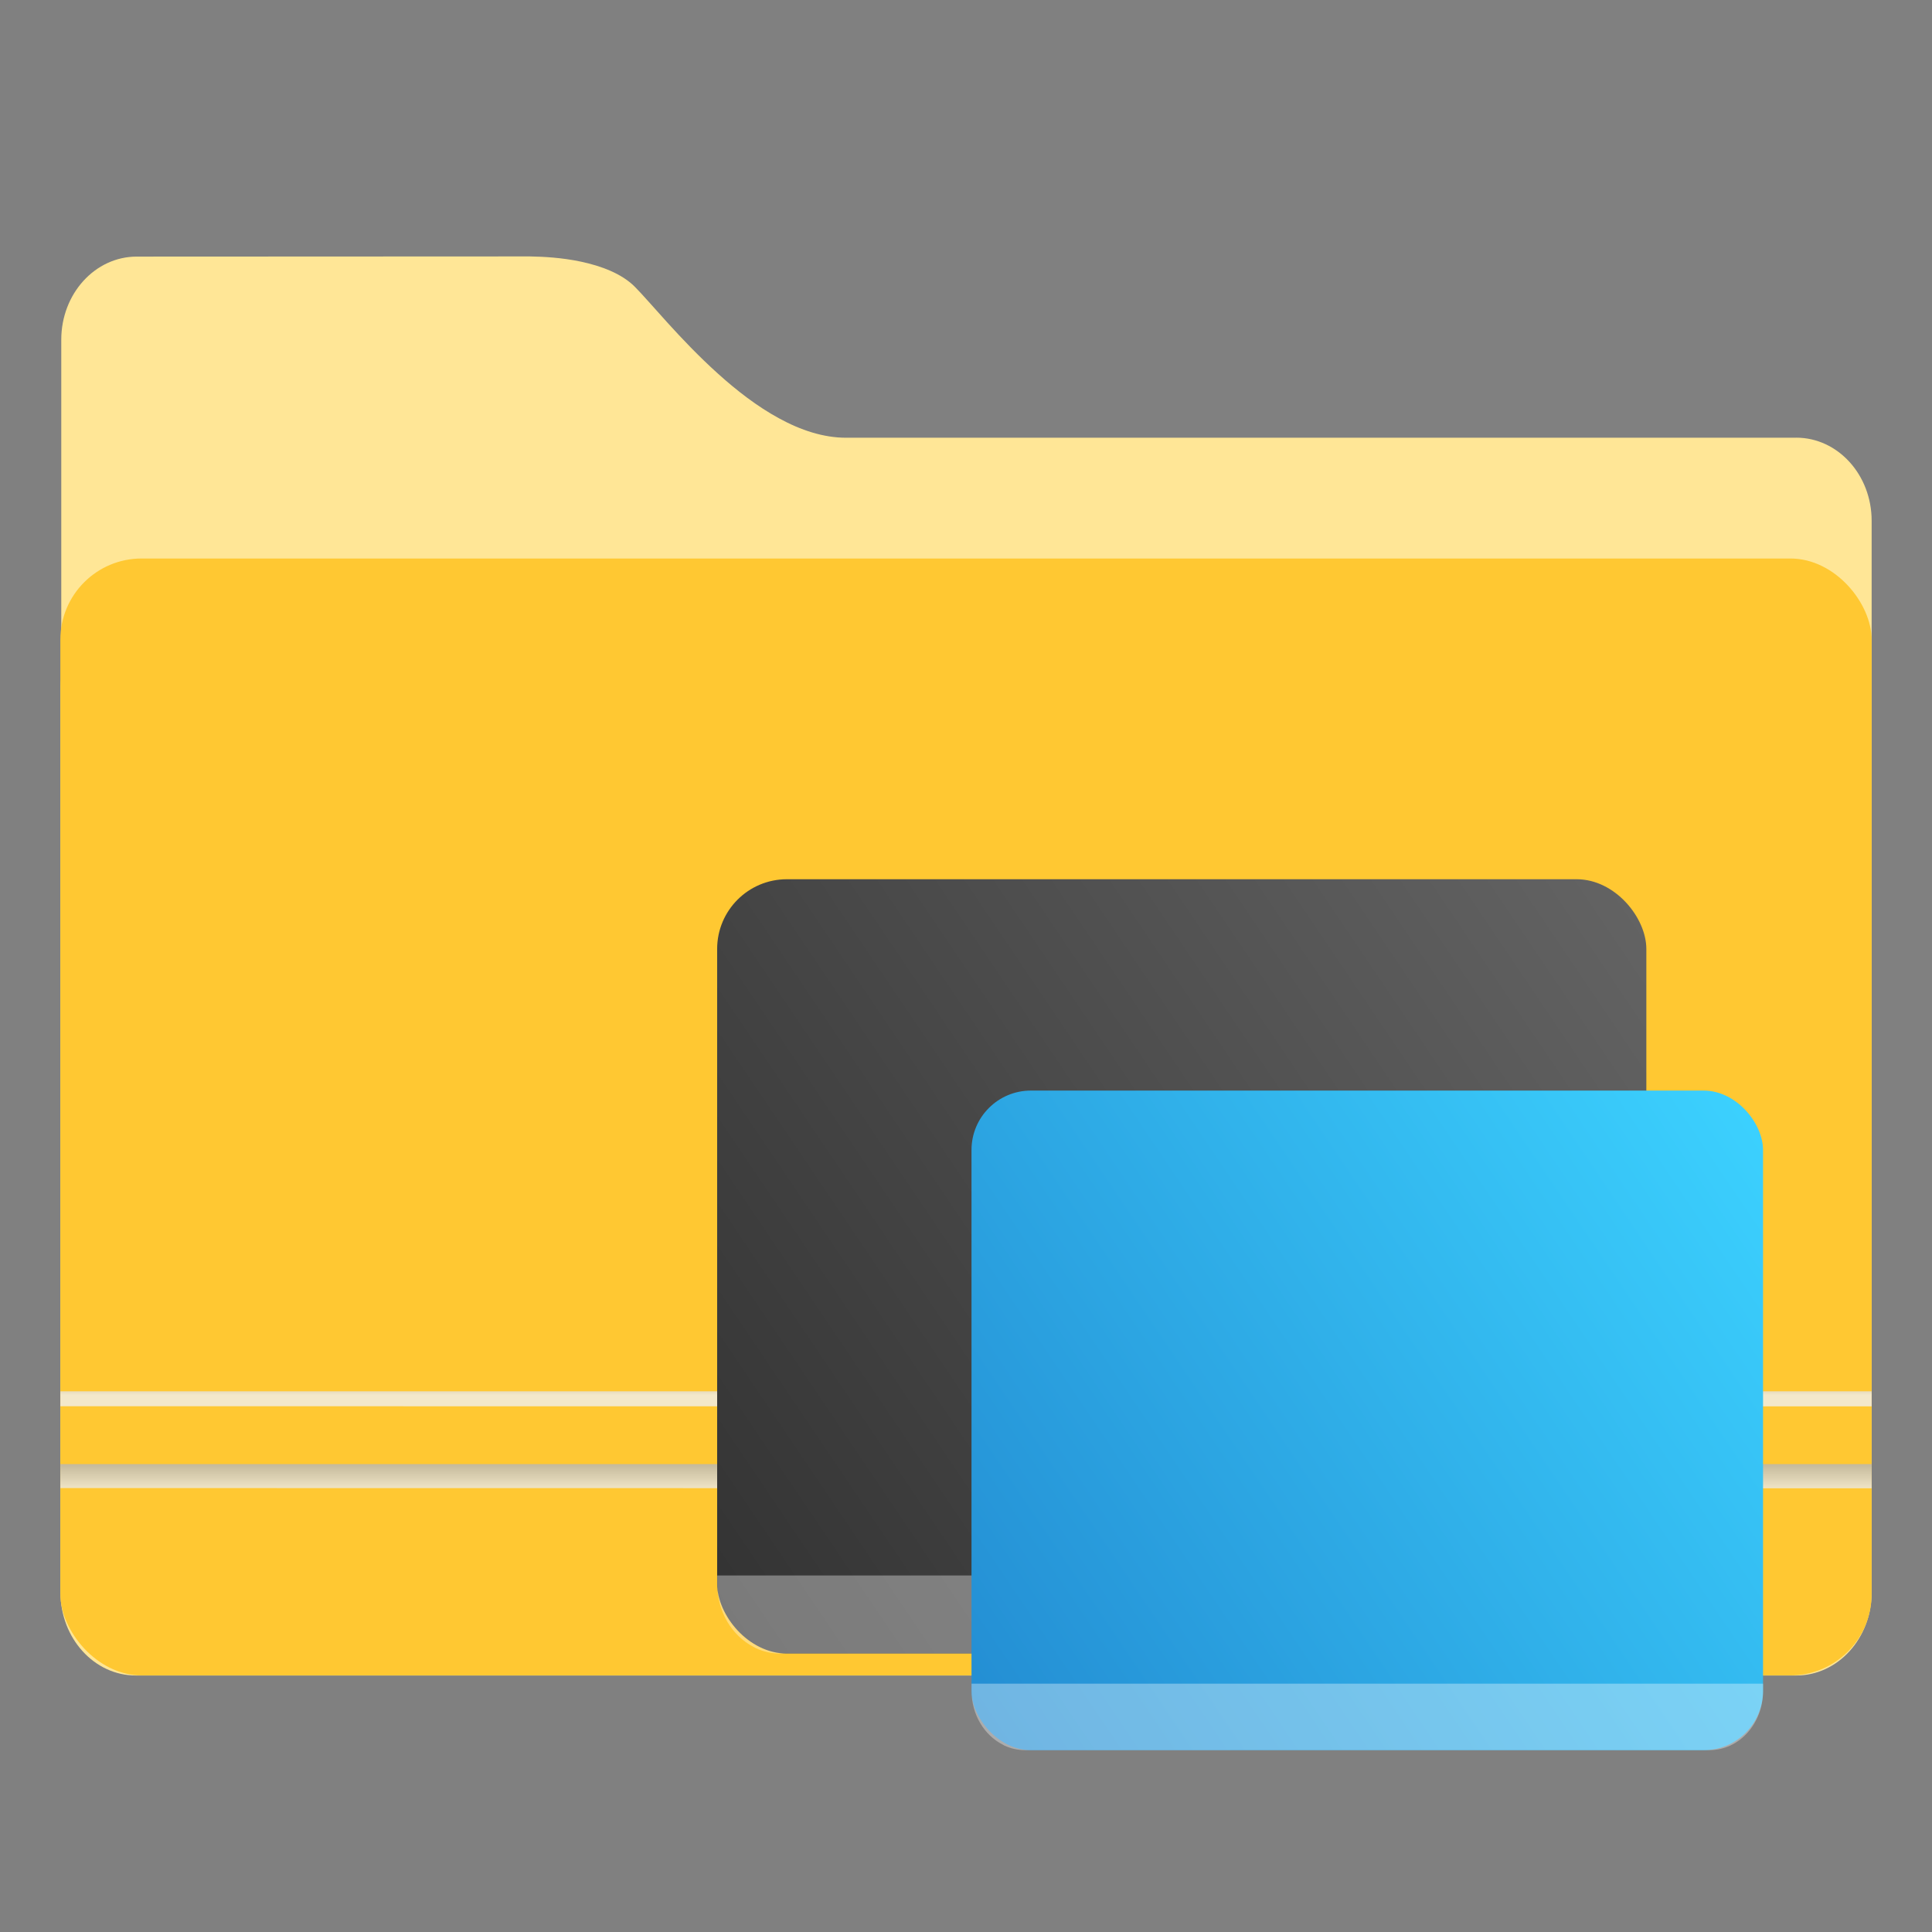 <?xml version="1.0" encoding="UTF-8"?>
<svg width="64" height="64" version="1.1" viewBox="0 0 16.933 16.933" xmlns="http://www.w3.org/2000/svg" xmlns:cc="http://creativecommons.org/ns#" xmlns:dc="http://purl.org/dc/elements/1.1/" xmlns:rdf="http://www.w3.org/1999/02/22-rdf-syntax-ns#" xmlns:xlink="http://www.w3.org/1999/xlink">
 <rect x="0" y="0" width="16.933" height="16.933" fill="#808080" stroke="none"/>
 <defs>
  <linearGradient id="linearGradient894" x1=".529" x2="16.404" y1="14.42" y2="2.514" gradientTransform="matrix(1 0 0 1.111 -23.493 -.941)" gradientUnits="userSpaceOnUse">
   <stop stop-color="#323232" offset="0"/>
   <stop stop-color="#646464" offset="1"/>
  </linearGradient>
  <linearGradient id="linearGradient3135" x1="10.798" x2="10.798" y1="282.88" y2="283.29" gradientTransform="matrix(1.518 0 0 .489 11.411 -125.77)" gradientUnits="userSpaceOnUse" xlink:href="#linearGradient1498"/>
  <linearGradient id="linearGradient1498">
   <stop stop-color="#a0a0a0" offset="0"/>
   <stop stop-color="#f0f0f0" offset="1"/>
  </linearGradient>
  <linearGradient id="linearGradient3133" x1="10.798" x2="10.798" y1="282.88" y2="283.29" gradientTransform="matrix(1.518 0 0 .783 11.411 -208.22)" gradientUnits="userSpaceOnUse" xlink:href="#linearGradient1498"/>
  <linearGradient id="linearGradient930" x1=".529" x2="16.404" y1="14.42" y2="2.514" gradientTransform="matrix(1 0 0 1.111 -23.493 -.941)" gradientUnits="userSpaceOnUse">
   <stop stop-color="#238cd2" offset="0"/>
   <stop stop-color="#3cd2ff" offset="1"/>
  </linearGradient>
 </defs>
 <circle cx="-330.35" cy="-328.38" r="0" fill="#5e4aa6" stroke-width=".265"/>
 <circle cx="-312.93" cy="-341.25" r="0" fill="#5e4aa6" stroke-width=".265"/>
 <g transform="translate(-19.962 -.529)">
  <path d="m21.16 2.778c-0.365 0-0.661 0.326-0.661 0.728v2.964c-0.003 0.026-0.007 0.052-0.007 0.079v7.937c0 0.402 0.296 0.728 0.661 0.728h14.552c0.365 0 0.661-0.326 0.661-0.728v-9.393c0-0.402-0.296-0.728-0.661-0.728v5.167e-4h-8.328c-0.198 0-0.397-0.066-0.587-0.17-0.19-0.103-0.372-0.244-0.537-0.393-0.331-0.298-0.595-0.628-0.728-0.761-0.115-0.115-0.293-0.181-0.47-0.219-0.169-0.036-0.333-0.044-0.446-0.046h-0.142z" fill="#ffe696" stroke-width=".265"/>
  <rect x="20.491" y="5.424" width="15.875" height="9.789" ry=".712" fill="#ffc832"/>
  <path d="m20.491 12.723v0.131l15.875 1e-3v-0.132z" fill="url(#linearGradient3135)" opacity=".8" stroke-width="1.127" style="paint-order:normal"/>
  <path d="m20.491 13.361v0.21l15.875 0.002v-0.212z" fill="url(#linearGradient3133)" opacity=".8" stroke-width="1.425" style="paint-order:normal"/>
 </g>
 <g transform="matrix(.513 0 0 .513 18.066 6.756)" fill-rule="evenodd" stroke-width="1.054">
  <rect x="-22.964" y="1.852" width="15.875" height="13.229" ry="1.191" fill="url(#linearGradient894)" style="paint-order:stroke fill markers"/>
  <path d="m-21.891 15.081c-0.145 0-0.284-0.033-0.41-0.091-0.014-0.006-0.027-0.015-0.04-0.022-0.367-0.189-0.622-0.598-0.622-1.079v-0.142h15.875v0.142c0 0.66-0.478 1.191-1.072 1.191z" fill="#fff" opacity=".35" style="paint-order:stroke fill markers"/>
 </g>
 <g transform="matrix(.437 0 0 .437 18.55 8.749)" fill-rule="evenodd" stroke-width="1.054">
  <rect x="-22.964" y="1.852" width="15.875" height="13.229" ry="1.191" fill="url(#linearGradient930)" style="paint-order:stroke fill markers"/>
  <path d="m-21.891 15.081c-0.145 0-0.284-0.033-0.41-0.091-0.014-0.006-0.027-0.015-0.04-0.022-0.367-0.189-0.622-0.598-0.622-1.079v-0.142h15.875v0.142c0 0.66-0.478 1.191-1.072 1.191z" fill="#fff" opacity=".35" style="paint-order:stroke fill markers"/>
 </g>
</svg>
